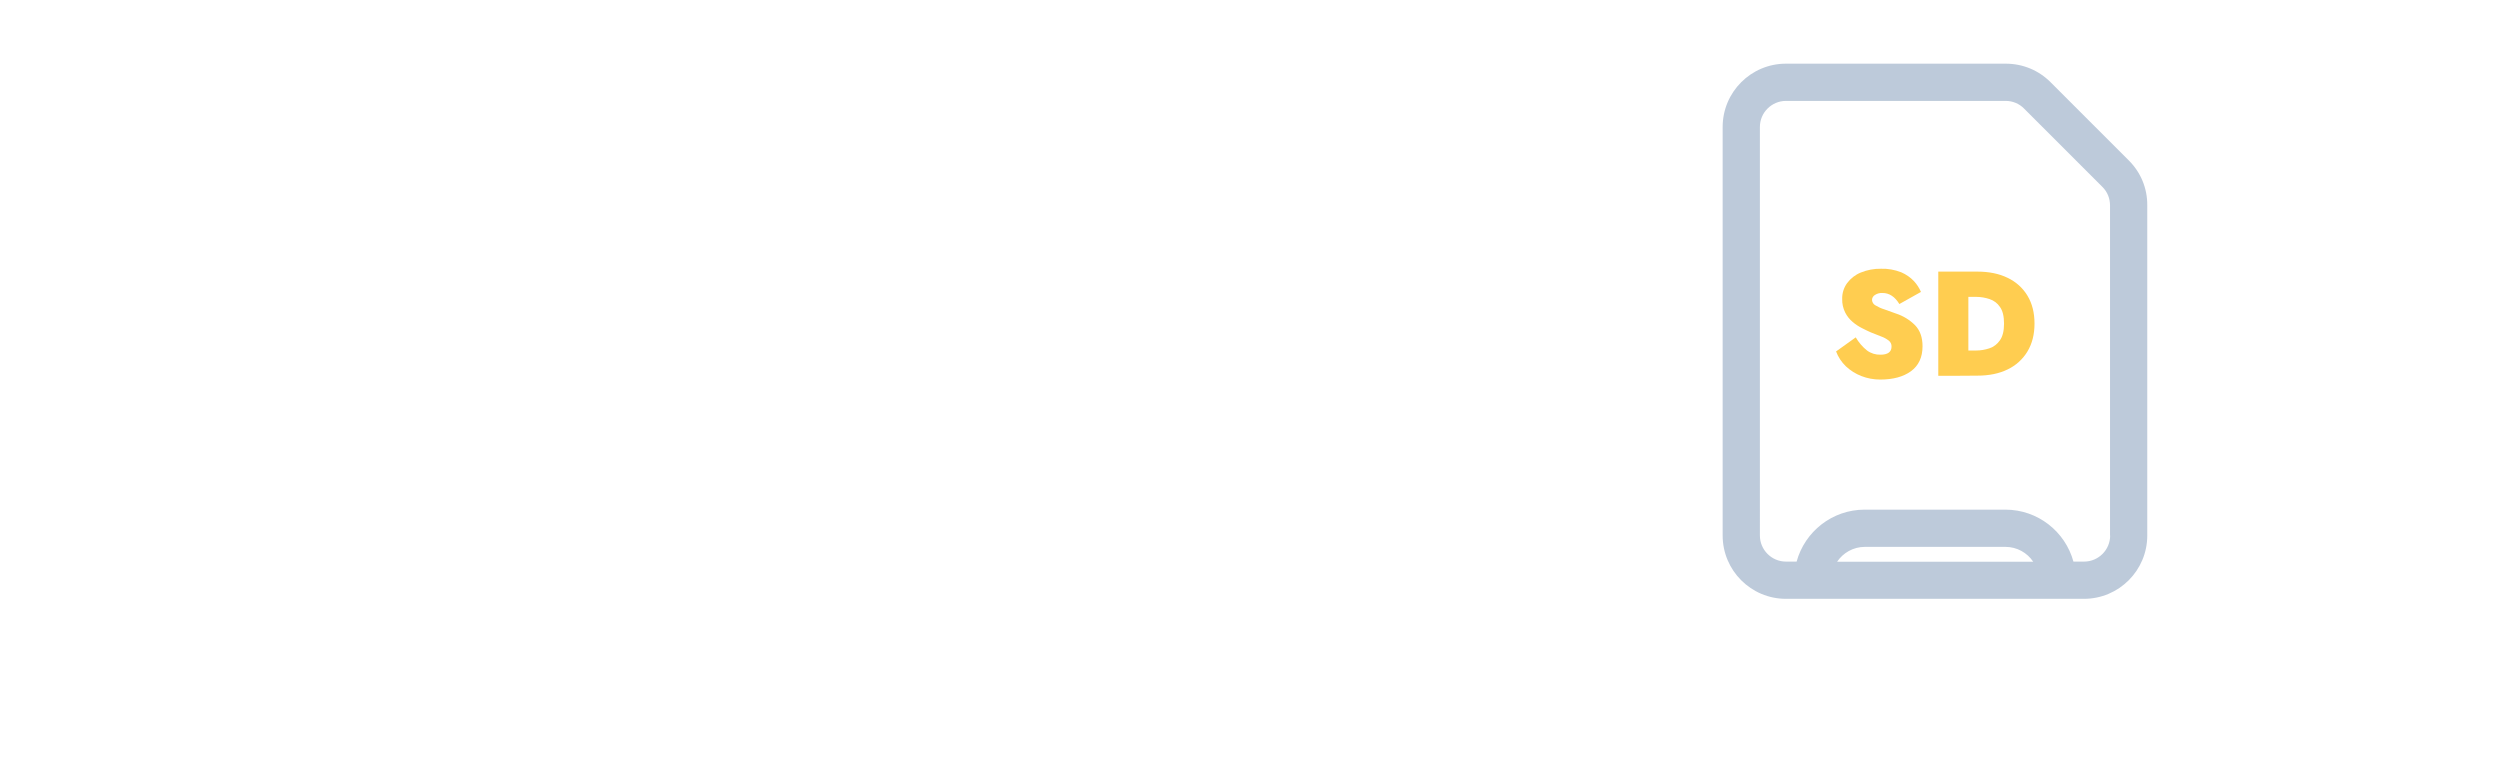 <?xml version="1.0" encoding="utf-8"?>
<!-- Generator: Adobe Illustrator 23.0.1, SVG Export Plug-In . SVG Version: 6.00 Build 0)  -->
<svg version="1.1" id="Layer_1" xmlns="http://www.w3.org/2000/svg" xmlns:xlink="http://www.w3.org/1999/xlink" x="0px" y="0px"
	 viewBox="0 0 1920 600" style="enable-background:new 0 0 1920 600;" xml:space="preserve">
<style type="text/css">
	.st0{fill:#FFCD50;}
	.st1{fill:#BDCADA;}
</style>
<title>Storage1</title>
<g>
	<g id="Module_3_Part_Graphics">
		<g id="Storage">
			<path class="st0" d="M1425.2,259.1c2.3,3.9,5.2,7.3,8.7,10.1c3,2.2,6.6,3.3,10.3,3.2c5.6,0,8.5-2.1,8.5-6.2
				c0.1-1.8-0.7-3.5-2.1-4.6c-1.7-1.3-3.6-2.4-5.6-3.1c-2.4-0.9-5.1-2-8.1-3.2c-1.9-0.8-4.1-1.9-6.7-3.2c-2.6-1.3-5.1-2.9-7.3-4.8
				c-2.4-2-4.4-4.5-5.8-7.3c-1.6-3.2-2.4-6.8-2.3-10.4c-0.1-4.4,1.2-8.6,3.8-12.2c2.7-3.6,6.3-6.4,10.5-8.1c4.9-2,10.2-3,15.5-2.9
				c5.3-0.2,10.6,0.8,15.5,2.7c3.7,1.6,7.1,3.9,9.9,6.9c2.2,2.4,4,5.2,5.3,8.2l-16.6,9.3c-3.4-5.6-7.7-8.5-13-8.5
				c-2-0.1-4,0.4-5.7,1.5c-1.4,0.8-2.3,2.3-2.3,3.9c0.1,1.7,1.1,3.3,2.6,4.1c2.2,1.3,4.5,2.4,6.9,3.1c2.8,1,5.7,2.1,8.9,3.2
				c5.6,1.8,10.6,4.9,14.7,9c3.8,4,5.7,9.3,5.7,16.1c0,8.5-3,14.9-8.9,19.2c-5.9,4.3-13.8,6.4-23.6,6.4c-5,0-9.9-0.9-14.5-2.7
				c-4.4-1.7-8.5-4.3-11.9-7.5c-3.3-3.2-5.9-7.1-7.5-11.4L1425.2,259.1z"/>
			<path class="st0" d="M1503.7,288.6h-15.1v-80h30c9,0,16.8,1.6,23.3,4.8c6.3,3,11.6,7.7,15.2,13.7c3.6,6,5.4,13.1,5.4,21.4
				c0,8.3-1.8,15.4-5.4,21.4c-3.6,6-8.9,10.8-15.2,13.8c-6.5,3.2-14.3,4.8-23.3,4.8L1503.7,288.6L1503.7,288.6z M1511.7,269.2h5.9
				c3.5,0,7-0.6,10.3-1.7c3.3-1.1,6.1-3.3,8-6.1c2.1-2.9,3.2-7.2,3.2-12.8c0-5.6-1-9.9-3.1-12.8c-1.9-2.9-4.7-5-8-6.1
				c-3.3-1.1-6.8-1.7-10.3-1.7h-6V269.2z"/>
			<path class="st1" d="M1635,123.3l-60.2-60.2c-9.2-9.2-21.4-14.2-34.4-14.2h-168.8c-26.8,0-48.6,21.8-48.6,48.6v313.8
				c0,26.8,21.8,48.6,48.6,48.6h228.9c26.8,0,48.6-21.8,48.6-48.6V157.7C1649.2,144.7,1644.2,132.5,1635,123.3z M1410.9,431.4
				c4.6-6.8,12.4-11.4,21.3-11.4h108c8.8,0,16.7,4.5,21.3,11.4H1410.9z M1620.6,411.3c0,11-9,20-20,20h-8.2
				c-6.3-23-27.3-39.9-52.3-39.9h-108c-25,0-46,16.9-52.3,39.9h-8.2c-11,0-20-9-20-20V97.5c0-11,9-20,20-20h168.8
				c5.3,0,10.4,2.1,14.1,5.9l60.2,60.2c3.8,3.8,5.8,8.8,5.8,14.2V411.3z"/>
		</g>
	</g>
</g>
</svg>

